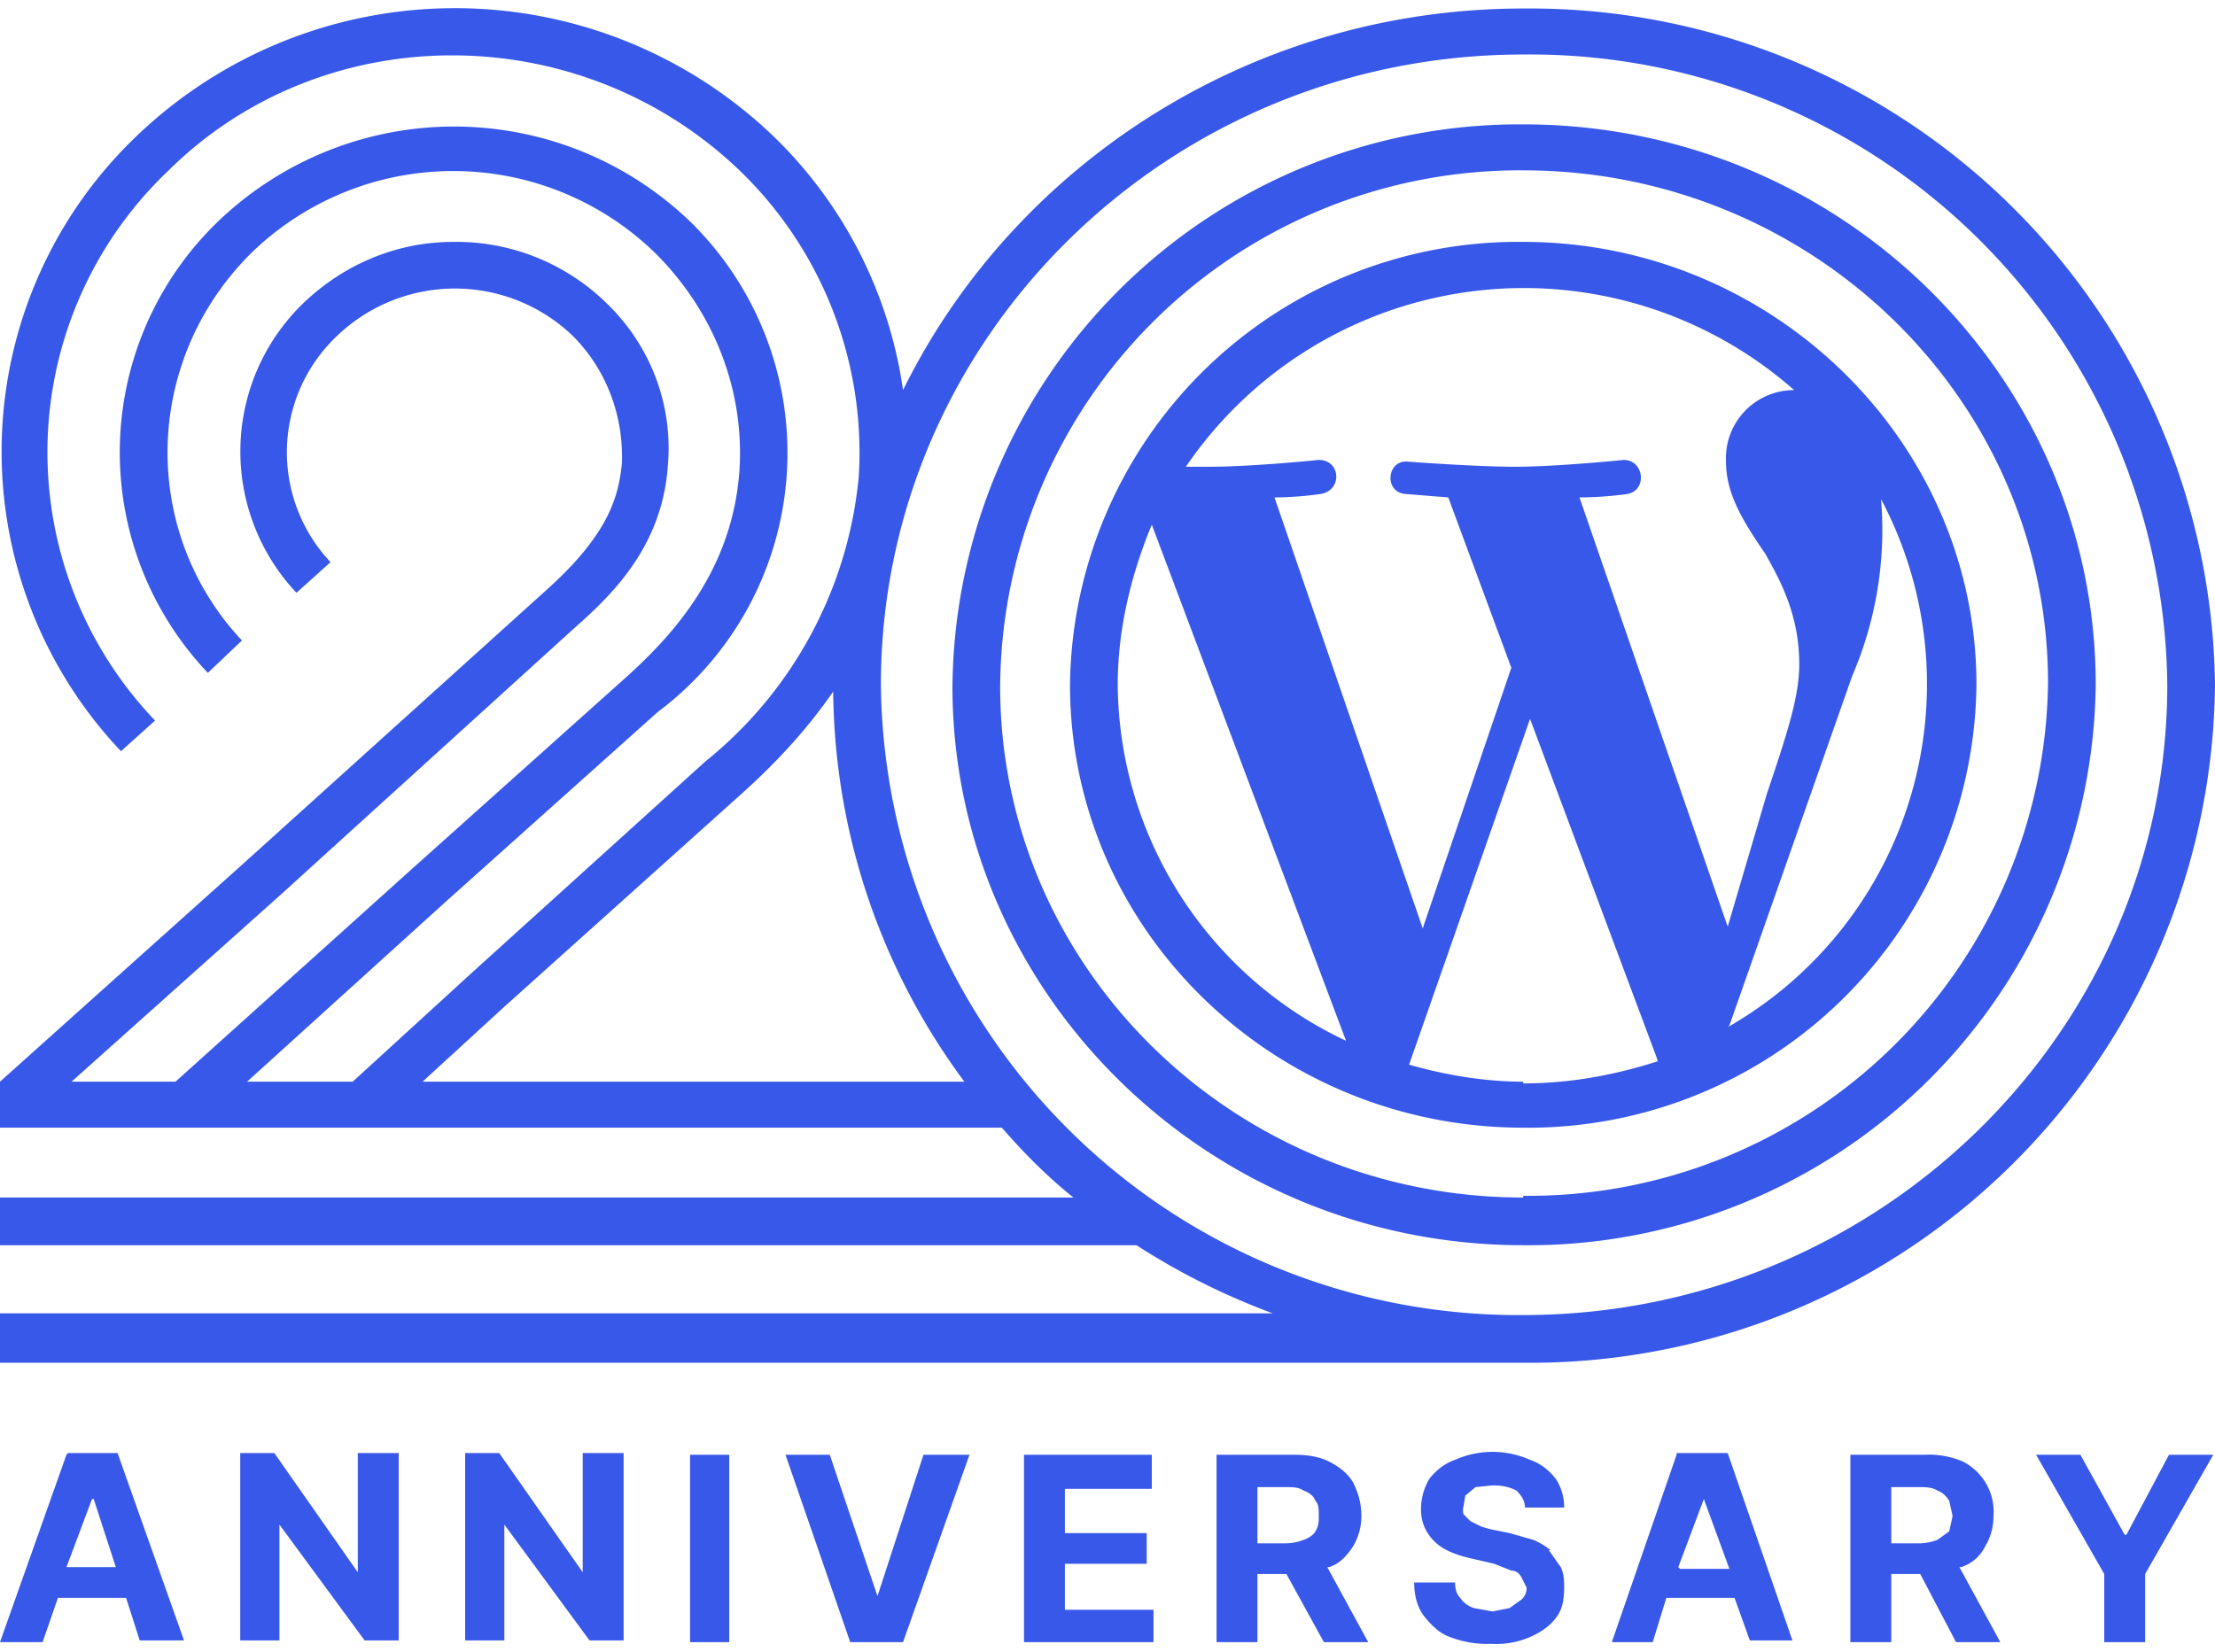 <svg xmlns="http://www.w3.org/2000/svg" width="130" height="97" fill="none"><path fill="#3858E9" d="M3.9 85.4 0 96.4h2.5l.9-2.6h4l.8 2.5h2.6l-3.9-11H4Zm0 6.6 1.5-4h.1l1.3 4H4Zm17.1.3-4.9-7h-2v11h2.3v-6.8l5 6.8h2v-11H21v7Zm13.2 0-4.9-7h-2v11h2.3v-6.8l5 6.8h2v-11h-2.4v7Zm8.6-6.9h-2.3v11h2.3v-11Zm8.7 8.3-2.8-8.3h-2.6l3.8 11H53l3.9-11h-2.7l-2.7 8.3Zm11-1.9h4.8V90h-4.8v-2.6h5.1v-2h-7.5v11h7.6v-1.9h-5.2v-2.6ZM78 92c.6-.2 1-.6 1.4-1.2.3-.5.5-1.1.5-1.8 0-.8-.2-1.4-.5-2-.3-.5-.8-.9-1.4-1.2-.6-.3-1.3-.4-2.1-.4h-4.5v11h2.4v-4h1.7l2.2 4h2.6L77.9 92h.1Zm-4.2-4.7h1.6c.5 0 .8 0 1.1.2.3.1.6.3.7.6.2.2.2.5.2.9 0 .3 0 .6-.2.9-.1.2-.4.4-.7.5a3 3 0 0 1-1 .2h-1.7v-3.3ZM91 91a4 4 0 0 0-1-.6l-1.4-.4-1-.2a6 6 0 0 1-.7-.2l-.6-.3-.4-.4a.9.9 0 0 1 0-.5l.1-.6.6-.5 1-.1c.6 0 1 .1 1.4.3.3.3.5.6.5 1h2.3a3 3 0 0 0-.5-1.7c-.4-.5-.9-.9-1.5-1.1a5.4 5.4 0 0 0-4.4 0c-.6.2-1.1.6-1.5 1.1-.3.5-.5 1.1-.5 1.8 0 .8.3 1.4.8 1.9s1.3.8 2.2 1l1.3.3 1 .4c.3 0 .5.2.6.4l.3.6c0 .3-.1.5-.3.7l-.7.5-1 .2-1.1-.2c-.3-.1-.6-.3-.8-.6-.2-.2-.3-.5-.3-.9H83c0 .8.2 1.5.6 2 .4.5.9 1 1.5 1.2a6 6 0 0 0 2.4.4 5 5 0 0 0 2.3-.4c.7-.3 1.2-.7 1.5-1.1.4-.5.5-1.1.5-1.8 0-.4 0-.8-.2-1.2l-.7-1Zm7.4-5.6-3.8 11H97l.8-2.6h4l.9 2.5h2.5l-3.8-11h-3Zm.1 6.6 1.5-4 1.5 4.1h-2.9Zm16.6 0c.6-.2 1.1-.6 1.4-1.2.3-.5.5-1.1.5-1.8a3.3 3.3 0 0 0-1.8-3.2 5 5 0 0 0-2.2-.4h-4.4v11h2.4v-4h1.7l2.1 4h2.6L115 92h.1Zm-4.1-4.7h1.5c.5 0 .9 0 1.2.2.3.1.5.3.7.6l.2.9-.2.9-.7.5a3 3 0 0 1-1.1.2H111v-3.3Zm13.8 2.8h-.1l-2.6-4.7h-2.6l4 7v4h2.4v-4l4-7h-2.6l-2.5 4.7ZM89.4.5C73.4.5 59.5 9.7 53 22.9a25.8 25.8 0 0 0-7.5-14.8 27 27 0 0 0-37.6 0 25.6 25.6 0 0 0-.8 36l2-1.8A22.8 22.8 0 0 1 9.9 10C19 1 34 1 43.4 10a23 23 0 0 1 7 18 24.4 24.4 0 0 1-9 16.7L27.7 57.1l-7 6.4h-6.2l11.7-10.6 12.4-11.1A19 19 0 0 0 40.5 13a20 20 0 0 0-27.7 0 18.8 18.8 0 0 0-.6 26.5l2-1.9c-6-6.4-5.8-16.4.5-22.7a17 17 0 0 1 23.8 0c3.4 3.4 5.2 8 4.9 12.7-.4 5.8-3.8 9.6-6.7 12.2L24.3 50.9l-14 12.6H4.2l12.3-11 17.4-15.8c2.5-2.2 5-5 5.3-9.4.3-3.5-1-7-3.6-9.5a12.6 12.6 0 0 0-9-3.6c-3.3 0-6.4 1.3-8.8 3.6a12.1 12.1 0 0 0-.4 17l2-1.8a9.4 9.4 0 0 1 .4-13.3 10 10 0 0 1 13.8 0c2 2 3 4.7 2.9 7.5-.2 2-.8 4.2-4.5 7.5L14.5 50.5 0 63.5v2.7h58.8c1.3 1.5 2.7 2.9 4.2 4.1H0v2.8h66.7a41 41 0 0 0 8 4H0V80h89.4A40.2 40.2 0 0 0 130 40.2 40.2 40.2 0 0 0 89.4.5Zm-64.6 63 4.8-4.4 13.7-12.3c1.8-1.6 3.8-3.6 5.6-6.2a39 39 0 0 0 7.7 22.9H24.8Zm64.6 13.7a37.4 37.4 0 0 1-37.7-37c0-20.4 16.9-37 37.7-37a37.4 37.4 0 0 1 37.8 37c0 20.4-17 37-37.8 37Z"/><path fill="#3858E9" d="M89.4 7.3a33.3 33.3 0 0 0-33.5 33c0 18 15 32.8 33.5 32.8A33.3 33.3 0 0 0 123 40.2c0-18.1-15-32.9-33.6-32.9Zm0 63c-17 0-30.7-13.5-30.7-30A30.5 30.5 0 0 1 89.4 10c17 0 30.8 13.5 30.8 30.1a30.5 30.5 0 0 1-30.8 30.1Z"/><path fill="#3858E9" d="M89.4 14.2a26.3 26.3 0 0 0-26.6 26c0 14.4 12 26 26.6 26a26.3 26.3 0 0 0 26.6-26c0-14.3-12-26-26.6-26Zm-23.8 26c0-3.3.8-6.5 2-9.4L79 61.1a23.3 23.3 0 0 1-13.4-20.9Zm23.8 23.3c-2.3 0-4.6-.4-6.7-1l7.1-20.3L97.2 62l.1.3c-2.5.8-5.1 1.3-7.9 1.3Zm3.3-34.3c1.5 0 2.8-.2 2.8-.2 1.2-.2 1-2-.2-2 0 0-3.9.4-6.4.4-2.3 0-6.3-.3-6.3-.3-1.2-.1-1.4 1.8-.1 1.9l2.5.2 3.7 10-5.2 15.3-8.7-25.3c1.4 0 2.7-.2 2.7-.2 1.3-.2 1.2-2-.1-2 0 0-3.9.4-6.4.4h-1.4a24 24 0 0 1 35.7-4.5 4 4 0 0 0-4 4.2c0 1.9 1 3.5 2.3 5.4.9 1.6 2 3.6 2 6.5 0 2-.8 4.3-1.9 7.6l-2.3 7.8-8.7-25.2Zm8.8 31 7.2-20.5a21.7 21.7 0 0 0 1.7-10.4 23.2 23.2 0 0 1-9 31Z"/></svg>